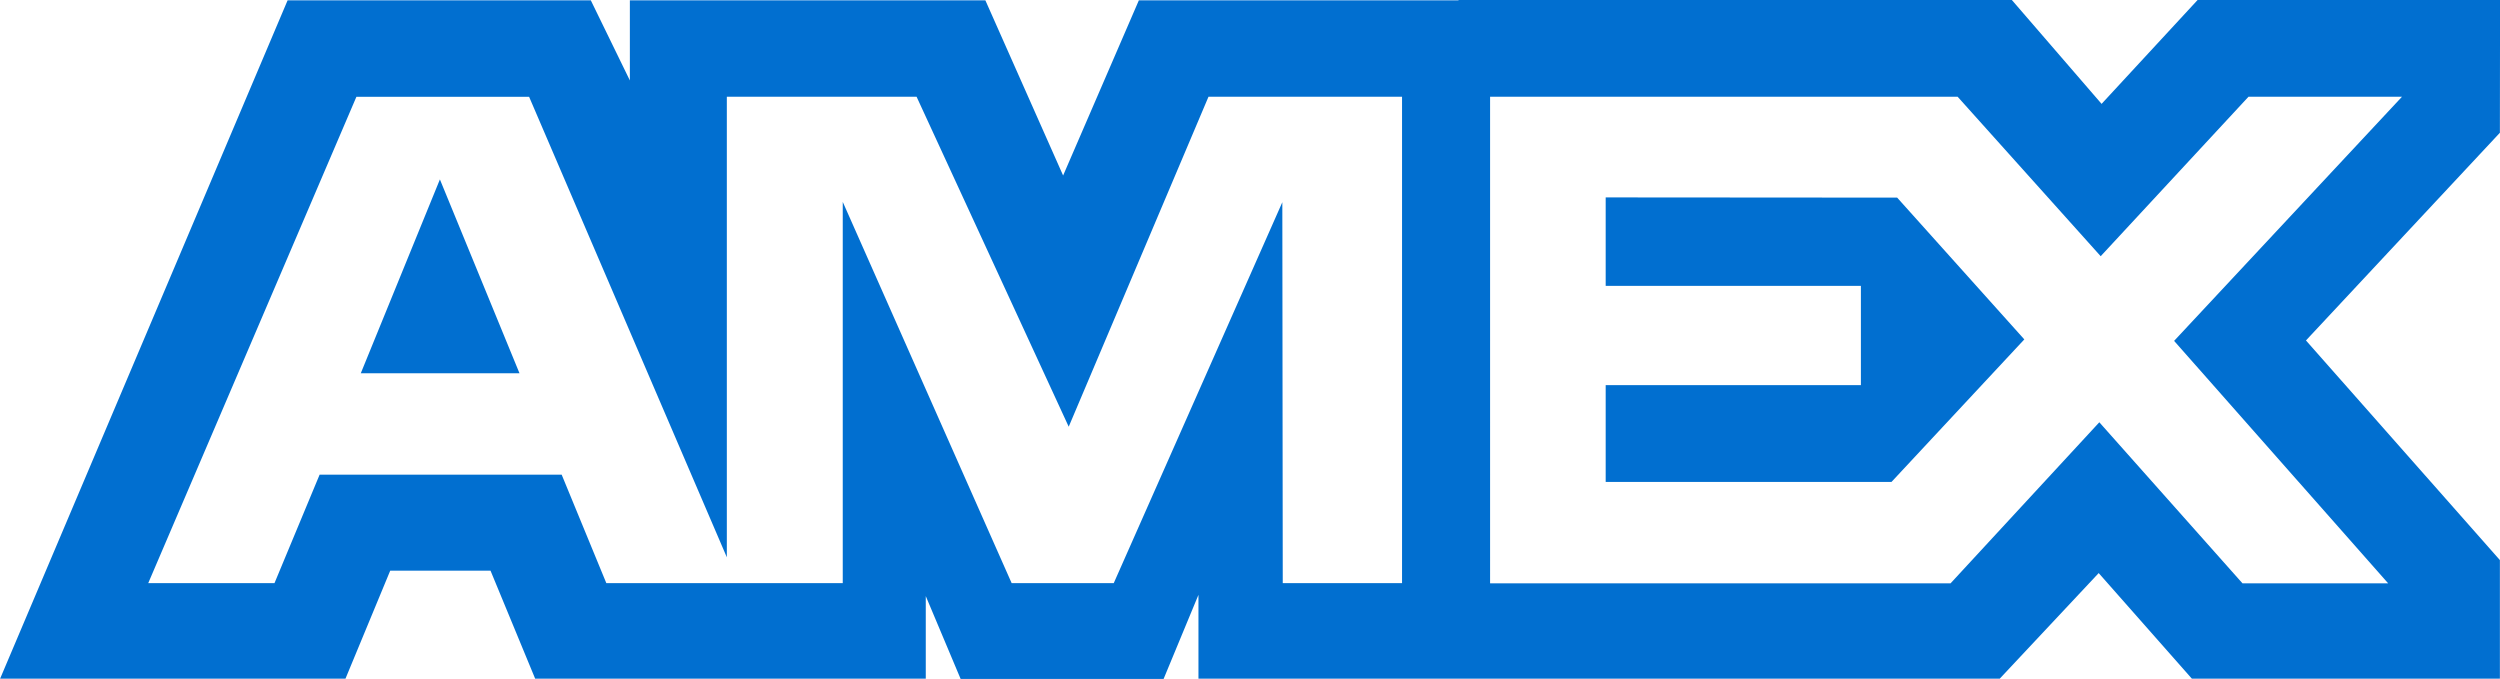 <svg xmlns="http://www.w3.org/2000/svg" width="47.363" height="12.863" viewBox="0 0 47.363 12.863">
  <g id="Raggruppa_37874" data-name="Raggruppa 37874" transform="translate(8873.949 20727.518)">
    <path id="Tracciato_43956" data-name="Tracciato 43956" d="M3338.949,112.093h3.007l-1.508-3.673Z" transform="translate(-12206.063 -20832.539)" fill="#016fd0"/>
    <g id="Raggruppa_37873" data-name="Raggruppa 37873">
      <path id="Tracciato_43955" data-name="Tracciato 43955" d="M3467.862,110.283v1.676h4.835v1.88h-4.835v1.834h5.415l2.516-2.7-2.409-2.686Z" transform="translate(-12311.391 -20834.061)" fill="#016fd0"/>
      <path id="Tracciato_43957" data-name="Tracciato 43957" d="M3348.948,89.843h-5.73l-1.819,1.968-1.7-1.968h-10.483v.006h-6.056l-1.435,3.319-1.473-3.319h-6.735v1.518l-.74-1.518h-5.744l-5.447,12.852h6.543l.848-2.047h1.9l.846,2.047h7.4v-1.565l.661,1.571h3.844l.661-1.595V102.7h4.922v0h10.259l1.874-2,1.765,2,3.985,0h1.851v-2.246l-3.674-4.161,3.674-3.935Zm-23.062,11.048-.008-7.217-3.194,7.217h-1.934l-3.2-7.223v7.223h-4.479l-.846-2.055h-4.586l-.855,2.055h-2.392l3.944-9.214h3.272l3.746,8.724V91.676h3.595l2.882,6.251,2.648-6.251h3.667v9.214Zm16.887-4.59,4.055,4.593h-2.76l-2.712-3.051-2.818,3.051h-2.565v0h-6.159V91.676h8.858l2.71,3.021,2.8-3.021h2.908Z" transform="translate(-12175.533 -20817.361)" fill="#016fd0"/>
    </g>
  </g>
</svg>
